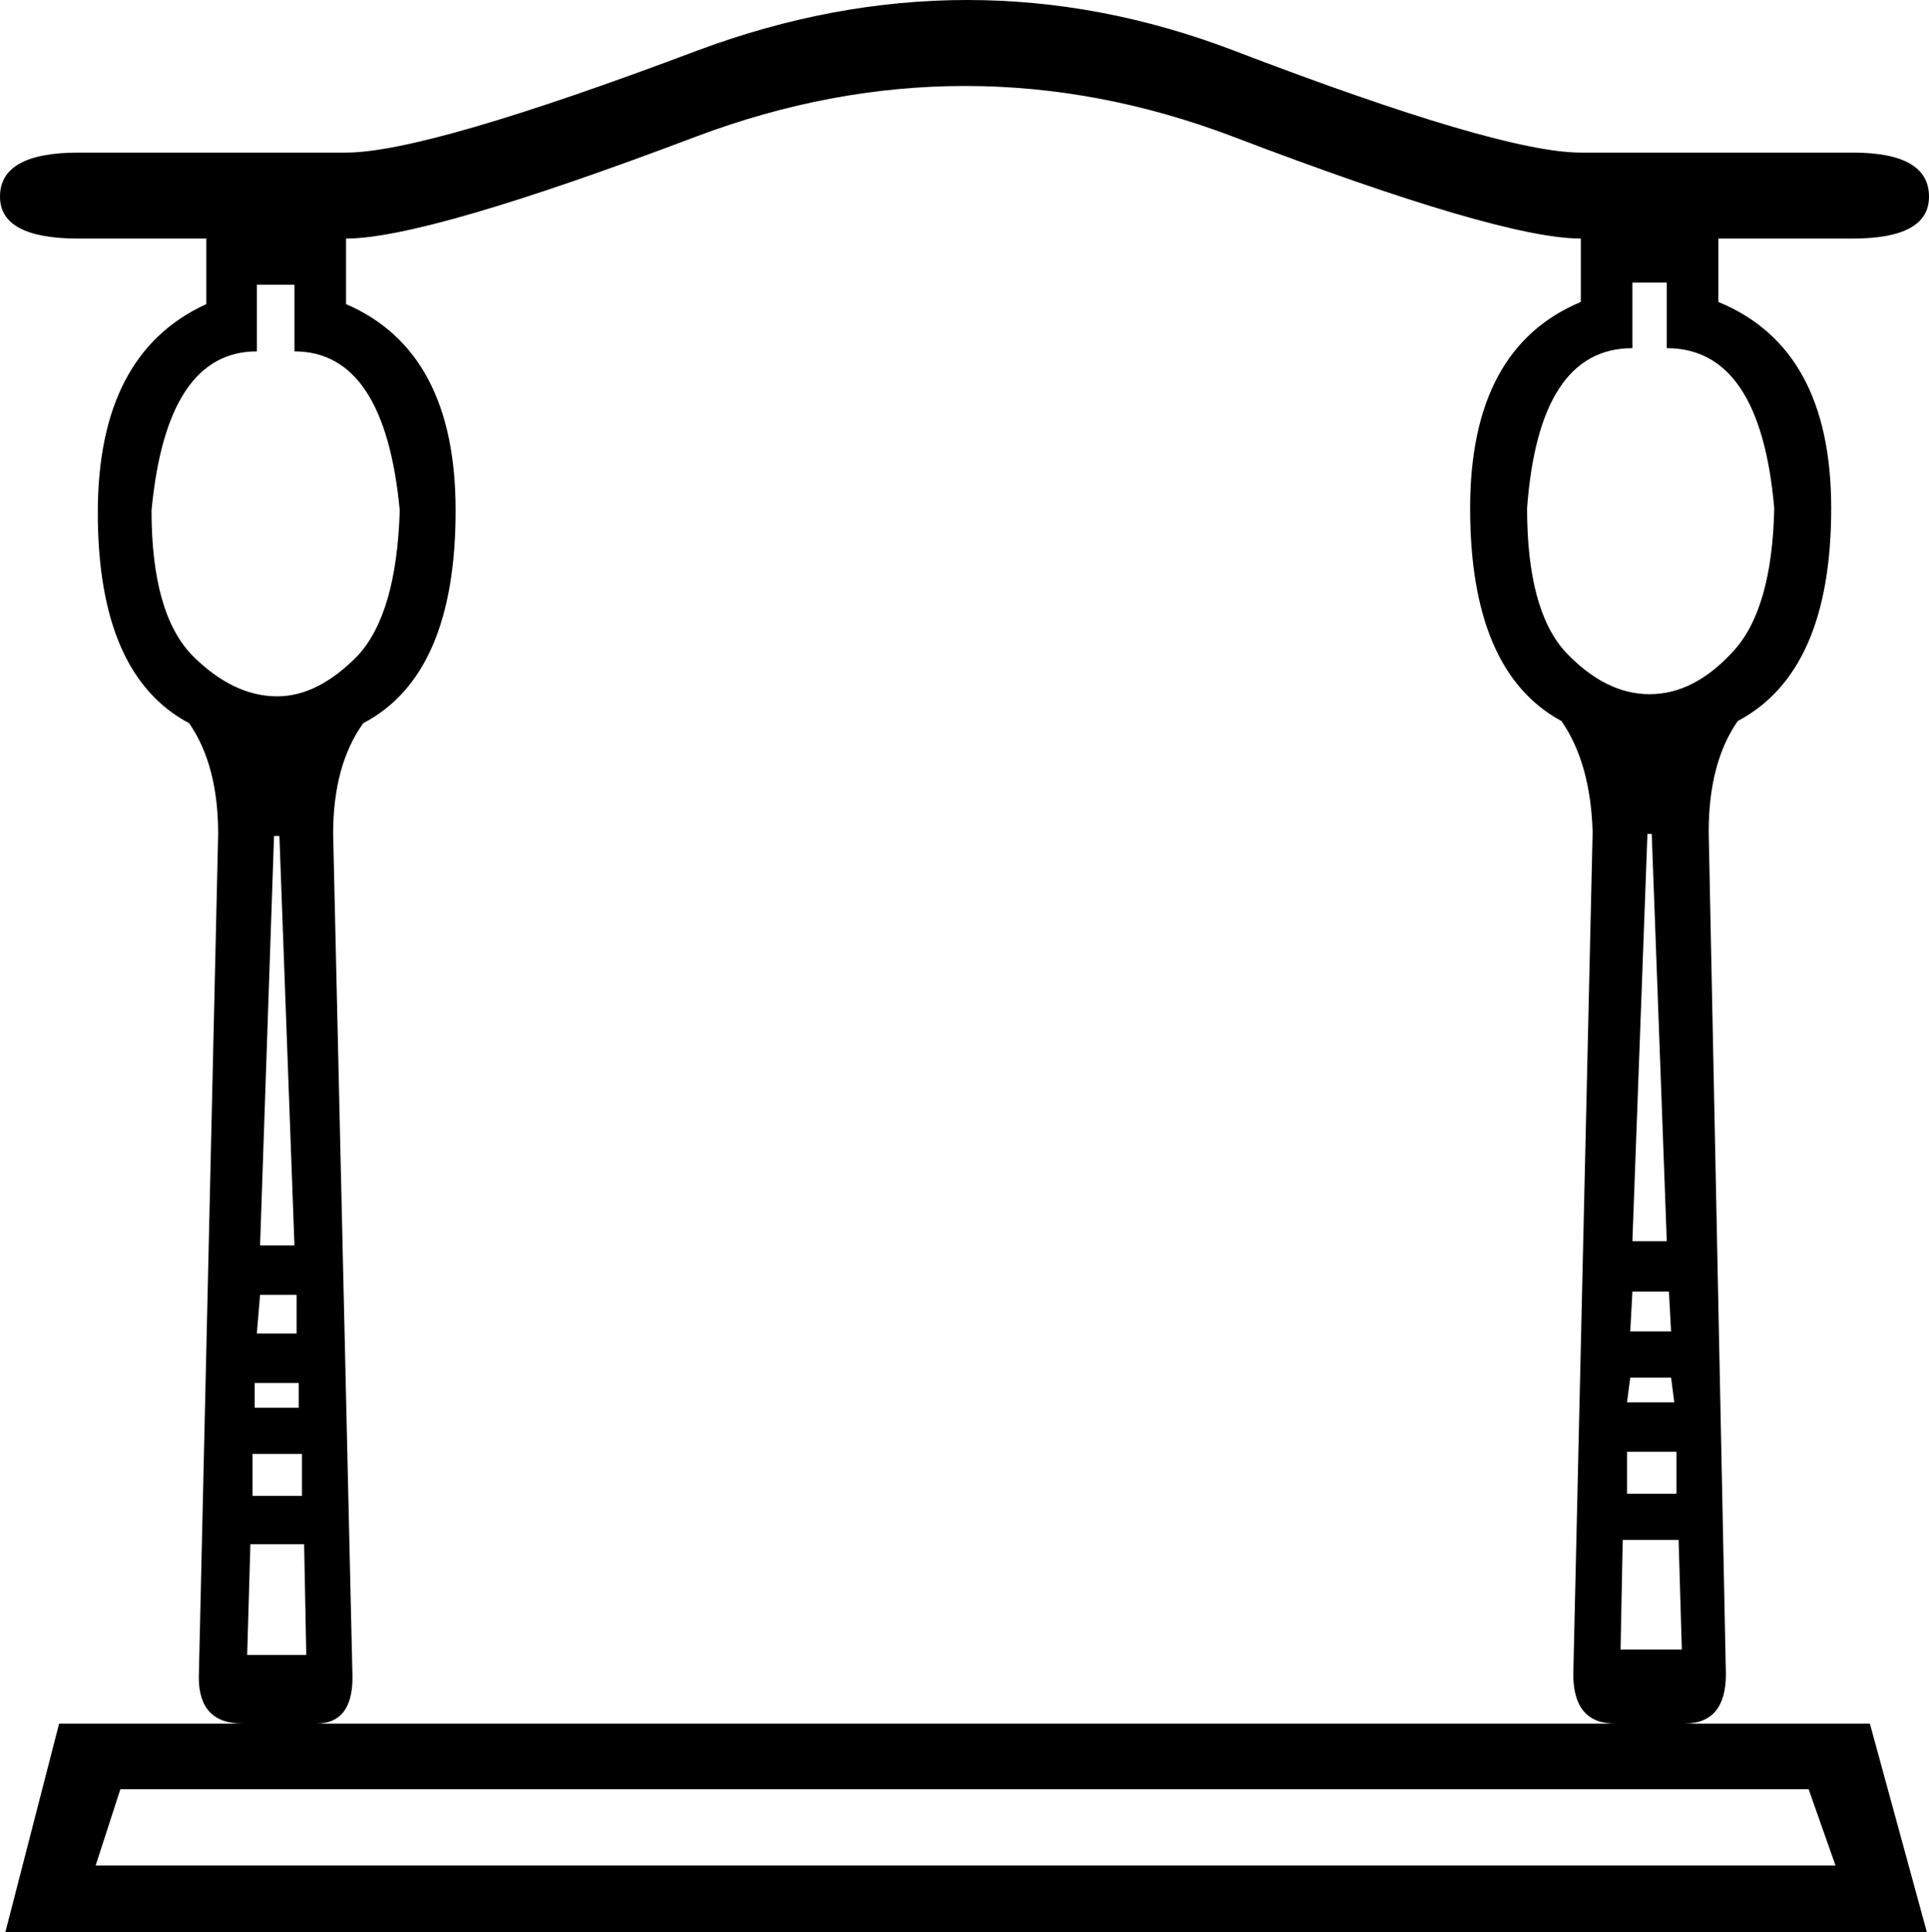 <?xml version='1.0' encoding ='UTF-8' standalone='no'?>
<svg width='17.95' height='17.98' xmlns='http://www.w3.org/2000/svg' xmlns:xlink='http://www.w3.org/1999/xlink'  version='1.1' >
<path style='fill:black; stroke:none' d=' M 15.51 2.63  L 15.51 3.24  Q 16.38 3.24 16.51 4.73  Q 16.49 5.68 16.12 6.07  Q 15.76 6.46 15.35 6.46  Q 14.94 6.46 14.57 6.07  Q 14.21 5.68 14.21 4.73  Q 14.32 3.24 15.19 3.24  L 15.19 2.63  Z  M 2.74 2.65  L 2.74 3.27  Q 3.58 3.27 3.72 4.75  Q 3.69 5.71 3.33 6.1  Q 2.96 6.48 2.58 6.48  Q 2.17 6.48 1.79 6.1  Q 1.41 5.71 1.41 4.75  Q 1.55 3.27 2.39 3.27  L 2.39 2.65  Z  M 15.37 7.76  L 15.51 11.55  L 15.19 11.55  L 15.33 7.76  Z  M 2.6 7.78  L 2.74 11.59  L 2.42 11.59  L 2.55 7.78  Z  M 15.53 12.02  L 15.55 12.39  L 15.17 12.39  L 15.19 12.02  Z  M 2.76 12.05  L 2.76 12.41  L 2.39 12.41  L 2.42 12.05  Z  M 15.55 12.82  L 15.58 13.05  L 15.14 13.05  L 15.17 12.82  Z  M 2.78 12.87  L 2.78 13.1  L 2.37 13.1  L 2.37 12.87  Z  M 15.6 13.51  L 15.6 13.9  L 15.14 13.9  L 15.14 13.51  Z  M 2.81 13.53  L 2.81 13.92  L 2.35 13.92  L 2.35 13.53  Z  M 15.62 14.33  L 15.65 15.35  L 15.08 15.35  L 15.1 14.33  Z  M 2.83 14.37  L 2.85 15.4  L 2.3 15.4  L 2.33 14.37  Z  M 8.98 0.8  Q 10.23 0.8 11.47 1.27  Q 13.96 2.22 14.71 2.22  L 14.71 2.81  Q 13.68 3.24 13.68 4.73  Q 13.68 6.25 14.53 6.71  Q 14.8 7.1 14.82 7.74  L 14.64 15.58  Q 14.64 16.04 15.03 16.04  L 2.94 16.04  Q 3.28 16.04 3.28 15.61  L 3.1 7.76  Q 3.1 7.12 3.38 6.73  Q 4.24 6.28 4.24 4.75  Q 4.24 3.27 3.22 2.83  L 3.22 2.22  Q 3.97 2.22 6.48 1.27  Q 7.73 0.8 8.98 0.8  Z  M 16.83 16.65  L 17.08 17.36  L 0.89 17.36  L 1.12 16.65  Z  M 9 0  Q 7.75 0 6.49 0.47  Q 3.97 1.42 3.22 1.42  L 0.73 1.42  Q 0 1.42 0 1.83  Q 0 2.22 0.73 2.22  L 1.92 2.22  L 1.92 2.83  Q 0.91 3.29 0.91 4.77  Q 0.91 6.28 1.76 6.73  Q 2.03 7.12 2.03 7.76  L 1.85 15.61  Q 1.85 16.04 2.26 16.04  L 0.55 16.04  L 0.05 17.98  L 17.93 17.98  L 17.4 16.04  L 15.67 16.04  Q 16.06 16.04 16.06 15.58  L 15.9 7.74  Q 15.9 7.1 16.17 6.71  Q 17.04 6.25 17.04 4.73  Q 17.04 3.24 15.99 2.81  L 15.99 2.22  L 17.24 2.22  Q 17.95 2.22 17.95 1.83  Q 17.95 1.42 17.24 1.42  L 14.71 1.42  Q 13.96 1.42 11.48 0.47  Q 10.25 0 9 0  Z '/></svg>
